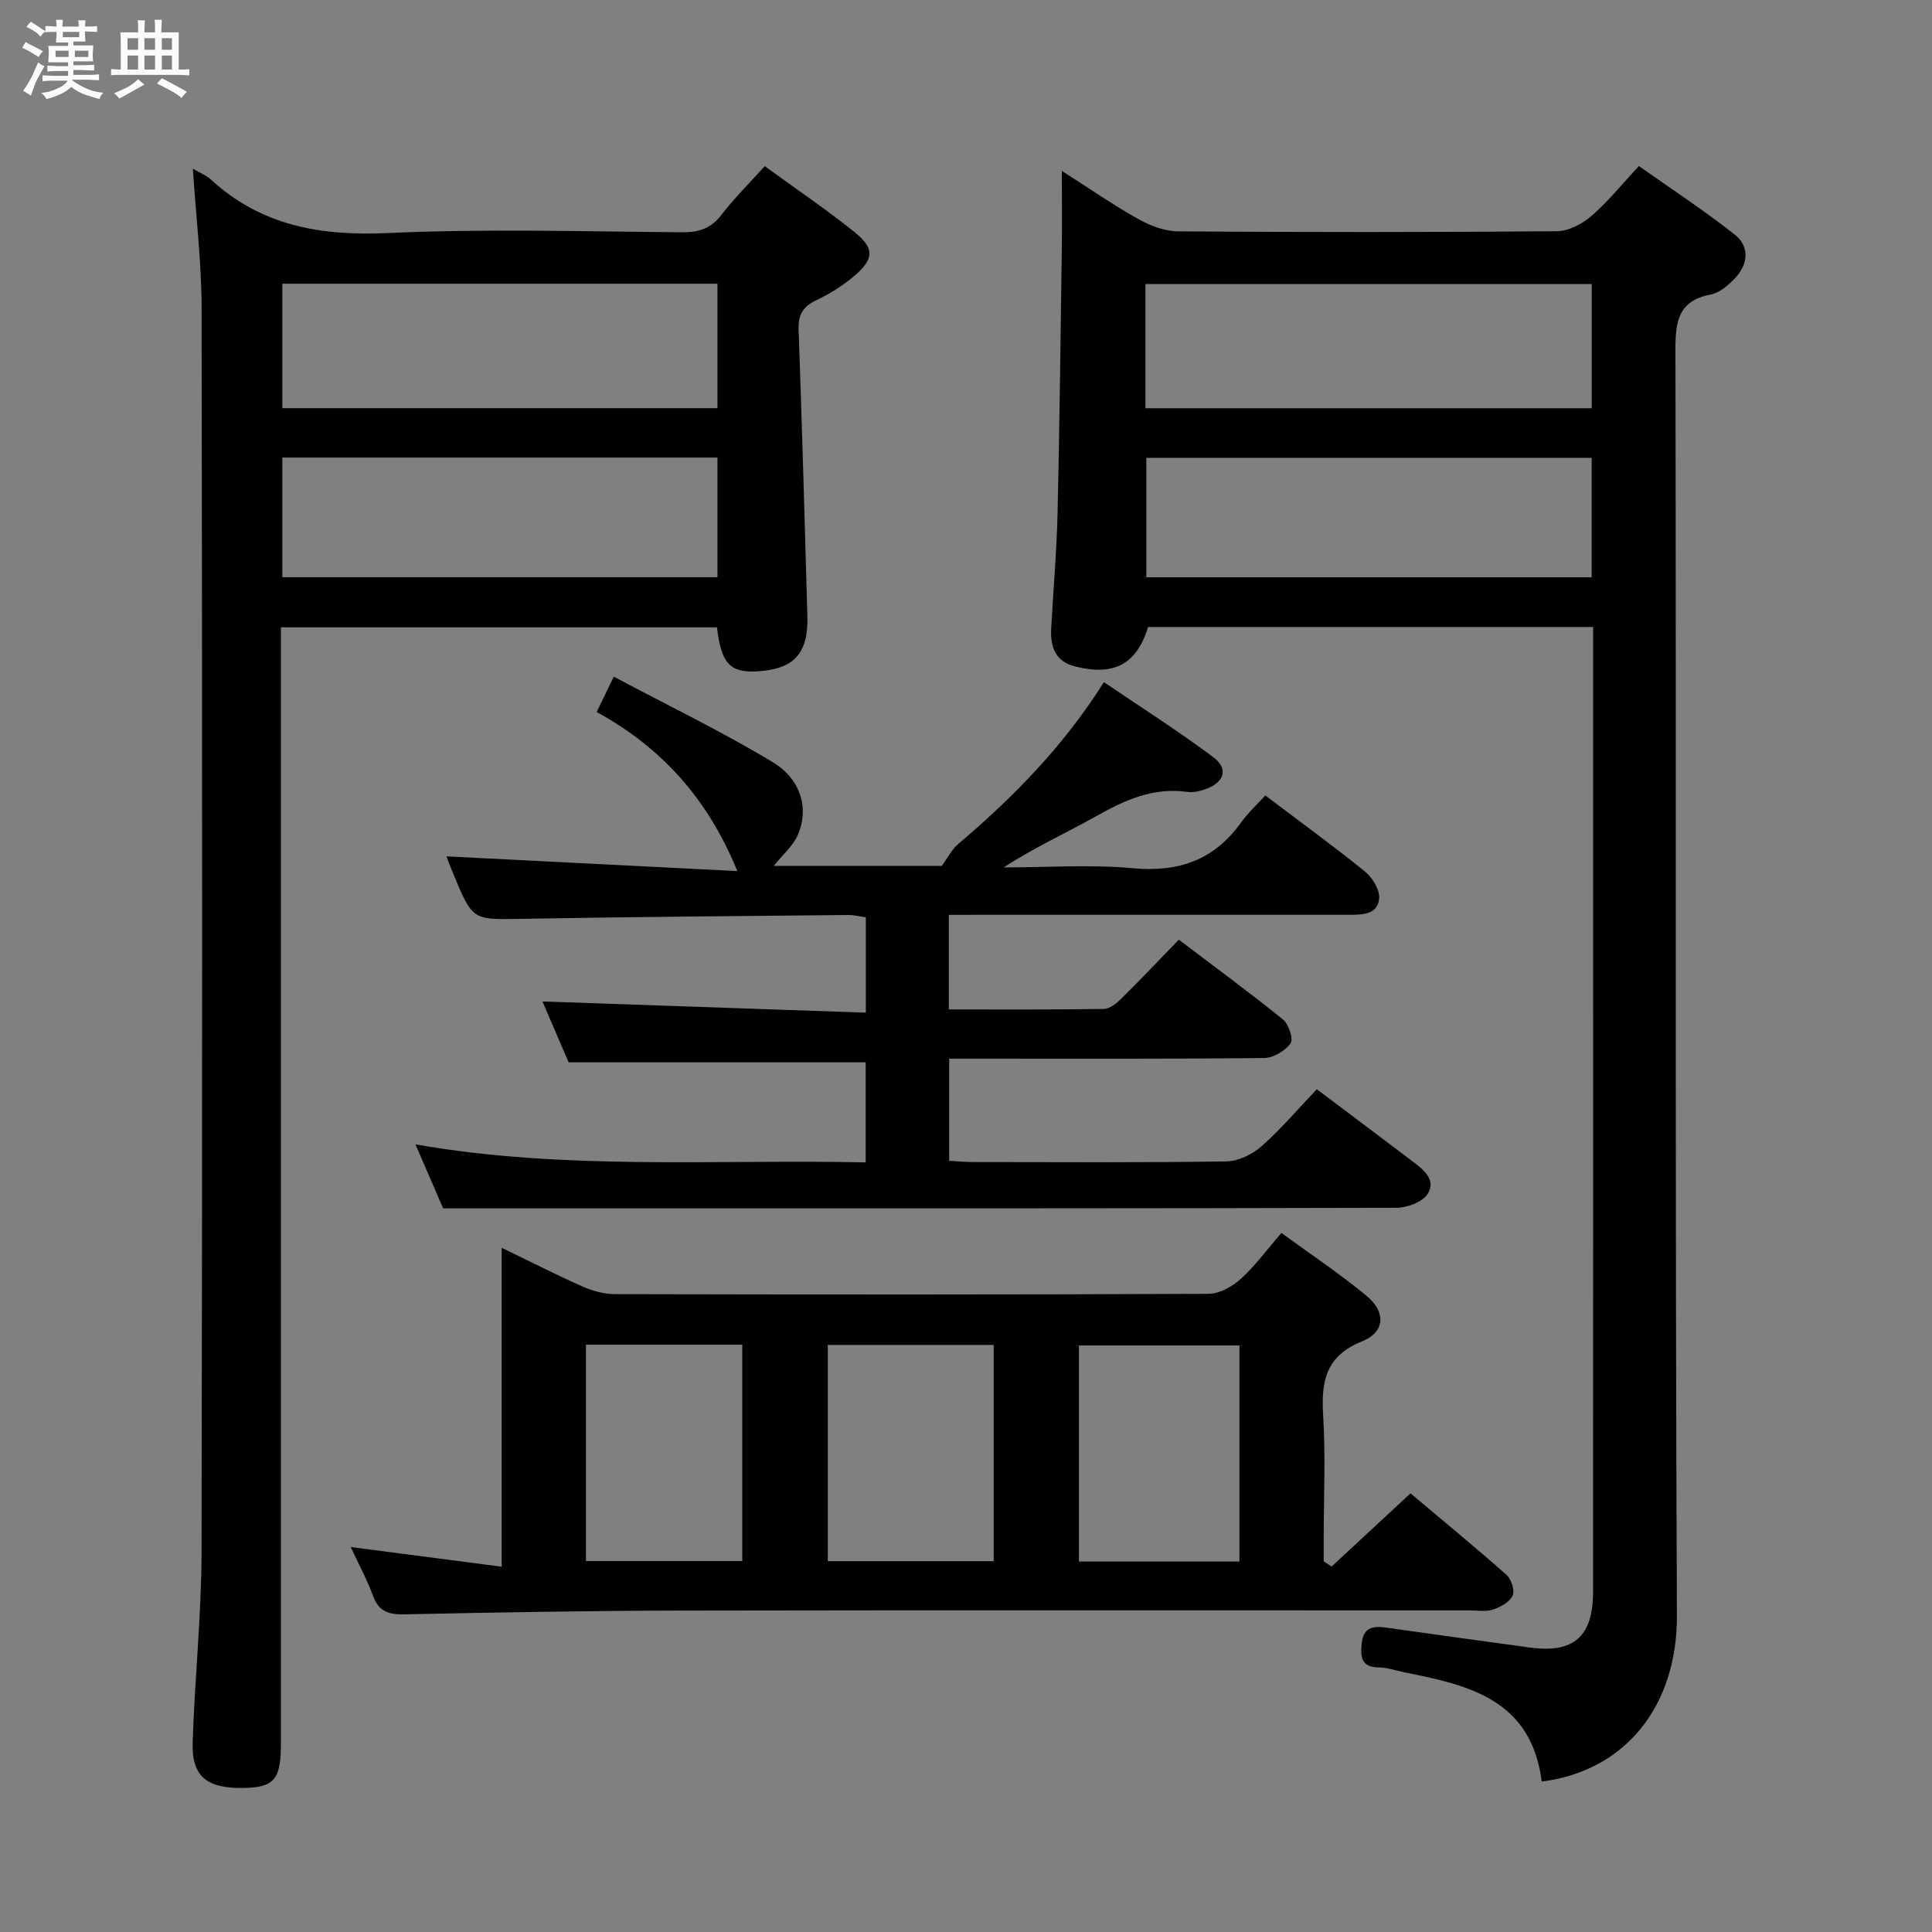 <svg enable-background="new 0 0 400 400" viewBox="0 0 400 400" xmlns="http://www.w3.org/2000/svg"><rect x="0" y="0" width="400" height="400" fill="#808080" stroke="none"/><path d="m6.8 9.5c.6.3 1.3.7 2.1 1.1-.4.4-.7.8-.9 1.2-.7-.4-1.3-.8-1.8-1.1s-1.1-.6-1.6-.8c.2-.4.5-.8.7-1.2.4.2.8.5 1.5.8zm.9 6.9c-.3.6-.5 1.1-.7 1.7s-.4 1.1-.6 1.7c-.6-.4-1.1-.7-1.6-1 .7-1 1.2-1.8 1.5-2.4.3-.5.6-1.1.8-1.7.3-.6.5-1.2.8-1.8.3.3.8.6 1.3.8-.7 1.3-1.2 2.2-1.5 2.7zm.1-11c.4.3 1 .7 1.7 1.1-.5.2-.8.6-1.1 1.1-.5-.6-1-1-1.4-1.2s-.9-.6-1.5-.8c.2-.4.5-.7.9-1.1.5.3.9.6 1.4.9zm10.5 13.1c1 .4 2 .6 3.1.7-.4.4-.7.8-.8 1.3-.9-.2-1.9-.6-3-.9-1-.4-2-.9-2.8-1.6-.5.4-1.1.9-1.9 1.3s-1.9.9-3.3 1.2c-.1-.3-.5-.8-1.1-1.3 1 0 2.1-.3 3.2-.8 1.2-.5 1.9-1 2.3-1.7h-3.2c-.4 0-1 0-2 .1v-1.2c1 0 1.7.1 2 .1h3.3v-1h-2.3c-.2 0-.9 0-2 .1v-1.2c1.2 0 1.9.1 2 .1h2.3v-.8h-4.1c0-.7.1-1.2.1-1.6 0-.5 0-1.1-.1-1.8h4.1v-.7h-2.5c0-.6.1-1.1.1-1.6v-.6h-.5c-.4 0-1 0-1.8.1v-1.3c1.2 0 1.9.1 2.1.1h.2c0-.3 0-.8-.1-1.4h1.4c0 .6-.1 1-.1 1.4h3.4c0-.4 0-.8-.1-1.3h1.5c0 .4-.1.9-.1 1.3.7 0 1.5 0 2.5-.1v1.2c-1 0-1.8-.1-2.5-.1v.6c0 .3 0 .8.1 1.5h-2.5v.8h4.1c0 .7-.1 1.3-.1 1.8s0 1 .1 1.5h-4.1v.8h1.4c.8 0 1.8 0 2.9-.1v1.2c-1 0-1.9-.1-2.8-.1h-1.5v1h3.2c.3 0 1 0 2.1-.1v1.2c-1.1 0-1.8-.1-2.1-.1h-3.4l-.1.1c1.4 1 2.4 1.5 3.4 1.9zm-4.1-6.7v-1.3h-2.7v1.3zm2.2-4.1v-1.1h-3.4v1.1zm1.9 4.1v-1.3h-2.8v1.3z" fill="#fafbfc"/><path d="m37 6.7v2.3 5.4c1 0 1.8 0 2.2-.1v1.3c-.6 0-1.5-.1-2.5-.1h-11.9c-.7 0-1.3 0-1.8.1v-1.3c.5 0 1.1.1 2 .1v-5.2c0-1 0-1.8-.1-2.5h3.7c0-1.3 0-2.1-.1-2.5h1.5c0 .4-.1 1.3-.1 2.5h2.2c0-1.2 0-2.1-.1-2.6h1.5c0 .4-.1 1.3-.1 2.6zm-12.3 13.7c-.3-.4-.7-.8-1.1-1.1 1.1-.4 2.1-.9 2.9-1.3.8-.5 1.5-1 2.1-1.6.4.4.9.8 1.3 1.1-2.5 1.4-4.2 2.4-5.2 2.9zm3.9-10.1v-2.4h-2.2v2.4zm0 4.1v-2.9h-2.2v2.9zm3.5-4.1v-2.4h-2.2v2.4zm0 4.1v-2.9h-2.2v2.9zm.4 2.9 1-1.1c.6.3 1.4.7 2.5 1.3s2 1.1 2.7 1.5c-.4.4-.8.8-1.1 1.3-.8-.8-2.5-1.7-5.1-3zm3.1-7v-2.4h-2.1v2.4zm0 4.1v-2.9h-2.1v2.9z" fill="#fafbfc"/><g fill="#000001"><path d="m319.2 368.85c-2.18-17.02-15.13-19.96-28.32-22.59-1.79-.36-3.58-1.01-5.37-1.03-3.65-.04-3.88-2.07-3.58-4.96.37-3.58 2.57-3.64 5.28-3.26 9.86 1.39 19.72 2.77 29.59 4.1 9.05 1.22 13.02-2.29 13.03-11.53.02-52.98.01-105.97.01-158.95 0-13.48 0-26.96 0-40.82-30.93 0-61.51 0-92.13 0-2.37 7.66-6.97 10.19-15.02 8.2-4.27-1.05-5.26-4.14-5.05-7.98.44-7.97 1.14-15.94 1.32-23.92.42-18.13.62-36.27.87-54.41.07-5.1.01-10.21.01-16.32 5.8 3.7 10.67 7.08 15.82 9.97 2.47 1.38 5.47 2.53 8.24 2.55 26.16.19 52.32.2 78.47-.03 2.41-.02 5.21-1.51 7.11-3.15 3.38-2.91 6.21-6.45 9.84-10.34 6.65 4.7 13.42 9.14 19.76 14.12 3.28 2.58 2.89 6.25.03 9.21-1.35 1.4-3.12 2.91-4.92 3.26-6.78 1.31-7.32 5.6-7.31 11.56.19 87.31-.1 174.61.31 261.92.08 18.73-10.63 32.21-27.99 34.4zm-82.05-284.33h92.4c0-8.7 0-17.08 0-25.72-30.94 0-61.6 0-92.4 0zm92.39 10.27c-30.92 0-61.59 0-92.21 0v24.73h92.21c0-8.35 0-16.41 0-24.73z"/><path d="m39.93 34.93c1.7.99 2.83 1.41 3.65 2.17 10.46 9.65 22.78 11.79 36.71 11.15 20.29-.93 40.65-.32 60.98-.16 3.47.03 5.95-.82 8.11-3.63 2.62-3.4 5.7-6.45 8.95-10.06 6.36 4.64 12.68 8.9 18.6 13.66 4.13 3.33 4.03 5.54.09 8.94-2.35 2.03-5.08 3.77-7.9 5.1-2.79 1.31-3.89 2.96-3.78 6.1.71 19.78 1.26 39.57 1.82 59.36.22 7.78-2.8 11.03-10.49 11.44-5.53.3-7.36-1.65-8.23-9.12-29.8 0-59.66 0-90.28 0v6.27 224.98c0 7.34-1.43 8.97-7.92 9.05-7.47.09-10.58-2.43-10.35-9.46.42-13.13 1.81-26.24 1.84-39.36.17-85.82.15-171.65.01-257.48-.01-9.45-1.15-18.89-1.81-28.95zm18.53 49.58h90.08c0-8.7 0-17.08 0-25.77-30.13 0-59.99 0-90.08 0zm0 35h90.08c0-8.36 0-16.42 0-24.78-30.13 0-59.99 0-90.08 0z"/><path d="m196.44 189.41v19.58c10.87 0 21.49.07 32.1-.1 1.24-.02 2.67-1.2 3.66-2.18 3.91-3.86 7.68-7.85 11.86-12.16 7.44 5.65 14.63 10.91 21.55 16.51 1.2.97 2.22 4.09 1.59 4.96-1.13 1.56-3.57 3.01-5.47 3.03-19.83.21-39.65.13-59.48.13-1.8 0-3.59 0-5.73 0v21.15c1.67.09 3.28.26 4.9.26 17.49.02 34.99.13 52.48-.13 2.47-.04 5.37-1.44 7.27-3.12 4.08-3.61 7.64-7.82 11.46-11.83 7.01 5.28 13.38 10.05 19.72 14.86 2.29 1.74 5.14 3.87 3.2 6.86-1.09 1.68-4.26 2.83-6.5 2.83-53.15.15-106.3.12-159.45.12-12.28 0-24.57 0-37.85 0-1.38-3.18-3.4-7.86-5.73-13.24 31.23 5.43 62.06 3.06 93.21 3.72 0-7.3 0-14.03 0-20.72-20.35 0-40.55 0-61.5 0-1.7-3.95-3.76-8.73-5.42-12.6 22.2.77 44.39 1.54 66.95 2.32 0-7.07 0-13.18 0-19.74-1.16-.16-2.41-.49-3.66-.48-22.48.22-44.95.39-67.43.79-10.27.19-10.27.41-14.22-9.05-.64-1.53-1.21-3.08-1.52-3.88 20.01 1.01 40.24 2.03 60.23 3.05-6.04-14.79-15.51-25.5-29.13-32.93 1.08-2.23 1.99-4.1 3.55-7.32 11.16 5.93 22.3 11.32 32.87 17.67 5.98 3.59 7.59 9.81 5.2 15.16-1 2.24-3.08 4.01-4.95 6.34h34.78c1.19-1.6 2.05-3.38 3.43-4.55 11.34-9.63 21.72-20.13 30.14-33.49 7.72 5.24 15.38 10.1 22.62 15.51 3.23 2.41 2.36 5.21-1.53 6.63-1.21.44-2.62.76-3.87.58-7.02-.99-12.9 1.71-18.81 5.03-6.26 3.52-12.84 6.48-19.14 10.61 8.93 0 17.91-.64 26.76.17 9.48.87 16.8-1.7 22.36-9.46 1.44-2 3.3-3.7 5.03-5.61 7.21 5.45 14.06 10.43 20.63 15.75 1.54 1.25 3.09 3.76 2.94 5.55-.27 3.36-3.45 3.41-6.21 3.41-25.49-.01-50.98-.01-76.48 0-1.96.01-3.94.01-6.41.01z"/><path d="m292.03 309.18c6.75 5.69 13.42 11.16 19.87 16.88 1 .88 1.76 3.24 1.27 4.29-.62 1.34-2.5 2.39-4.06 2.9-1.51.49-3.3.16-4.96.16-54.16 0-108.32-.06-162.49.04-19.31.03-38.63.38-57.94.78-3.24.07-5.29-.57-6.48-3.81-1.25-3.38-2.98-6.58-4.62-10.12 10.5 1.37 20.54 2.67 31.25 4.07 0-22.7 0-43.93 0-66.03 6.07 2.94 11.35 5.63 16.75 8.02 2.05.91 4.42 1.57 6.64 1.58 41 .09 81.99.12 122.99-.07 2.25-.01 4.88-1.51 6.64-3.09 2.93-2.65 5.3-5.92 8.41-9.51 6.01 4.39 12.07 8.42 17.63 13.02 4.08 3.37 3.83 7.51-.94 9.43-7.49 3.01-8.48 8.22-8.05 15.24.52 8.47.12 16.99.12 25.49v4.8c.54.36 1.09.72 1.63 1.09 5.33-4.95 10.65-9.88 16.34-15.16zm-120.64-30.73v44.78h34.34c0-15.05 0-29.79 0-44.78-11.49 0-22.7 0-34.34 0zm51.99 44.85h33.23c0-15.14 0-29.98 0-44.74-11.28 0-22.16 0-33.23 0zm-102.07-44.9v44.8h32.37c0-15.12 0-29.85 0-44.8-10.89 0-21.46 0-32.37 0z"/></g></svg>